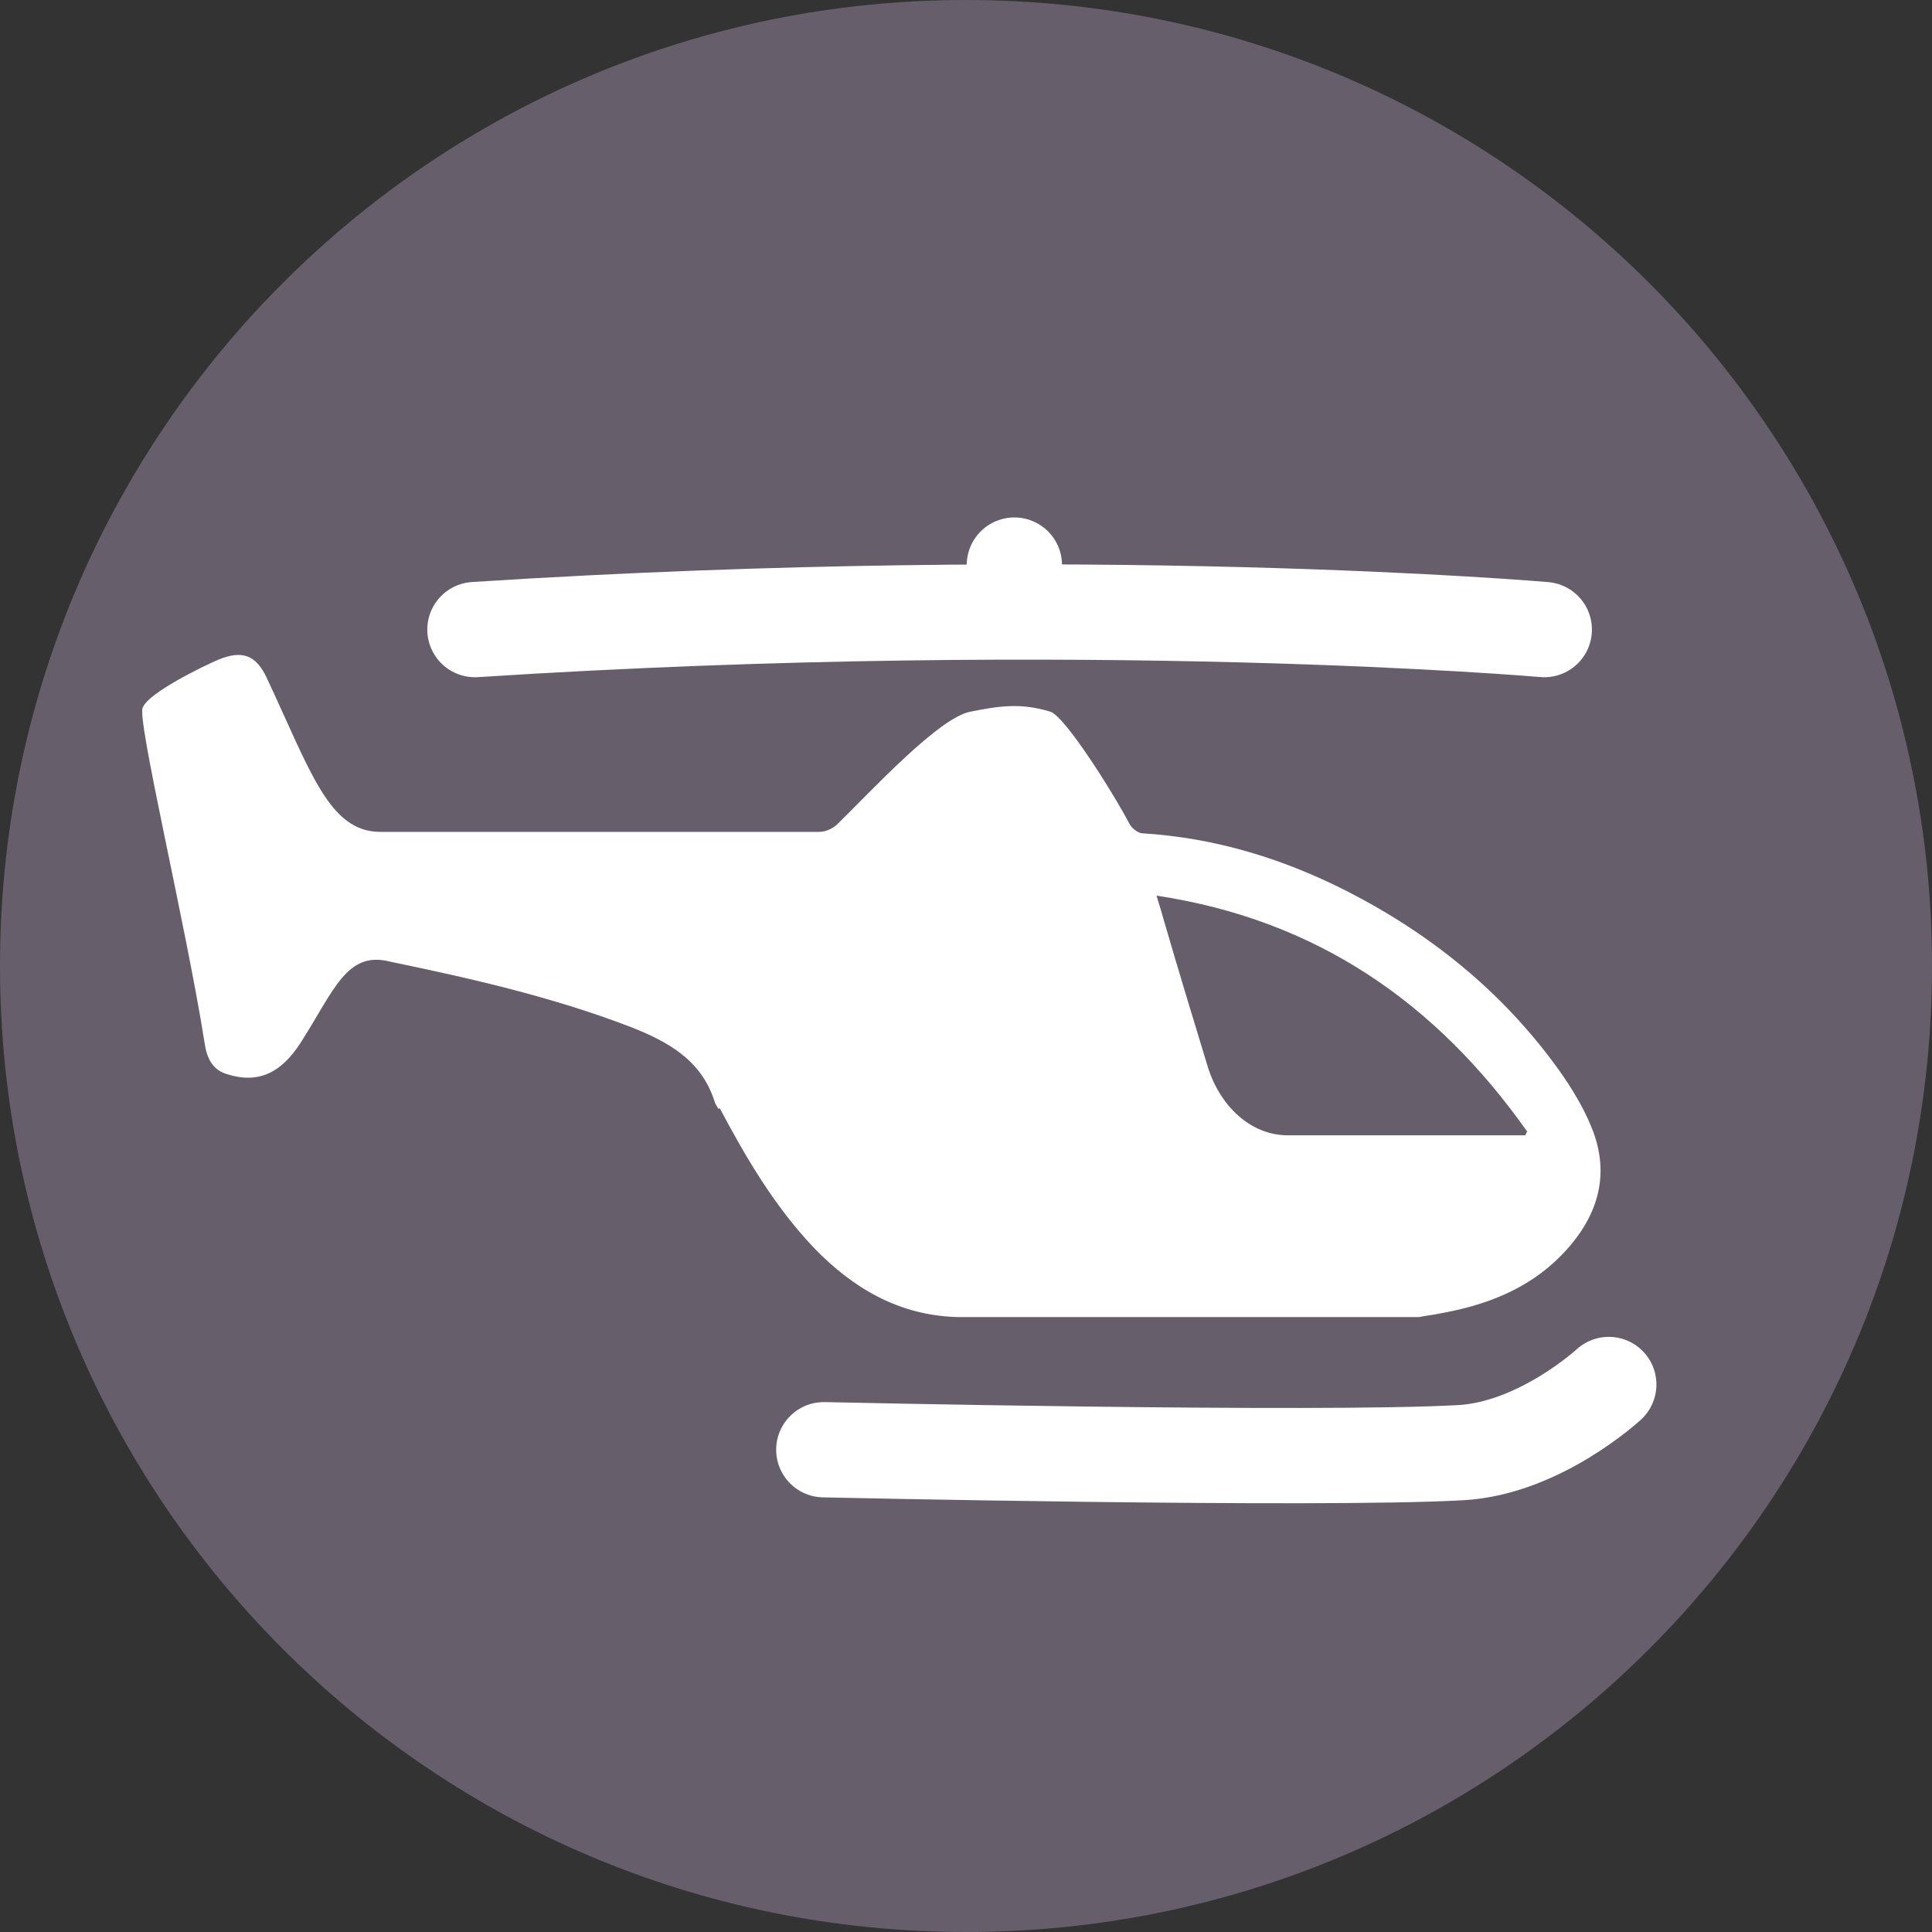 <?xml version="1.0" encoding="UTF-8"?>
<svg id="Layer_1" xmlns="http://www.w3.org/2000/svg" version="1.1" xmlns:xlink="http://www.w3.org/1999/xlink" viewBox="0 0 26.36 26.36">
  <rect x="0" y="0" width="26.36" height="26.36" fill="#333333" stroke="none"/>
  <!-- Generator: Adobe Illustrator 29.4.0, SVG Export Plug-In . SVG Version: 2.1.0 Build 152)  -->
  <defs>
    <style>
      .st0 {
        stroke: #fff;
        stroke-linecap: round;
        stroke-linejoin: round;
        stroke-width: 1.3px;
      }

      .st0, .st1 {
        fill: none;
      }

      .st2 {
        fill: #fff;
      }

      .st3 {
        fill: #675e6b;
      }

      .st4 {
        clip-path: url(#clippath);
      }
    </style>
    <clipPath id="clippath">
      <rect id="SVGID" class="st1" width="26.36" height="26.36"/>
    </clipPath>
    <symbol id="helipad" viewBox="0 0 26.36 26.36">
      <g class="st4">
        <path class="st3" d="M26.36,13.18c0,7.28-5.9,13.18-13.18,13.18S0,20.46,0,13.18,5.9,0,13.18,0s13.18,5.9,13.18,13.18"/>
        <path class="st0" d="M21.07,8.59s-6.2-.54-14.59,0"/>
        <path class="st0" d="M11.24,19.78s6.72.15,8.69.04c1.08-.06,2.02-.93,2.02-.93"/>
        <line class="st0" x1="13.84" y1="7.71" x2="13.84" y2="8.03"/>
        <path class="st2" d="M9.82,15.12c.36.68.75,1.34,1.28,1.9.54.56,1.17.93,1.97.95h6.29c.1-.02.2-.03.29-.05.62-.11,1.2-.33,1.65-.79.49-.5.69-1.09.41-1.76-.11-.27-.27-.53-.44-.77-.76-1.06-1.75-1.86-2.91-2.45-.87-.44-1.79-.72-2.77-.78-.06,0-.15-.07-.18-.13-.22-.42-.88-1.47-1.08-1.53-.42-.13-.73-.07-1.09,0-.43.08-1.36,1.09-1.81,1.53-.06.06-.16.11-.25.11-2,0-3.99,0-5.99,0-.7,0-.95-.82-1.55-2.1-.15-.32-.34-.38-.66-.25-.21.09-.95.45-1.03.65-.1.11.58,2.93.84,4.57.03.22.11.37.29.43.45.15.76-.02,1.02-.42.46-.72.63-1.26,1.22-1.11,1.11.23,2.21.48,3.28.89.51.2.97.45,1.15,1.02.01.04.04.07.05.1M20.84,15.43s-.02.04-.03.06c-1.08,0-2.16,0-3.24,0-.5,0-.92-.39-1.09-.93-.21-.69-.42-1.38-.62-2.07-.02-.08-.05-.16-.08-.27,2.19.33,3.82,1.47,5.05,3.21"/>
      </g>
    </symbol>
  </defs>
  <use width="26.36" height="26.36" xlink:href="#helipad"/>
</svg>